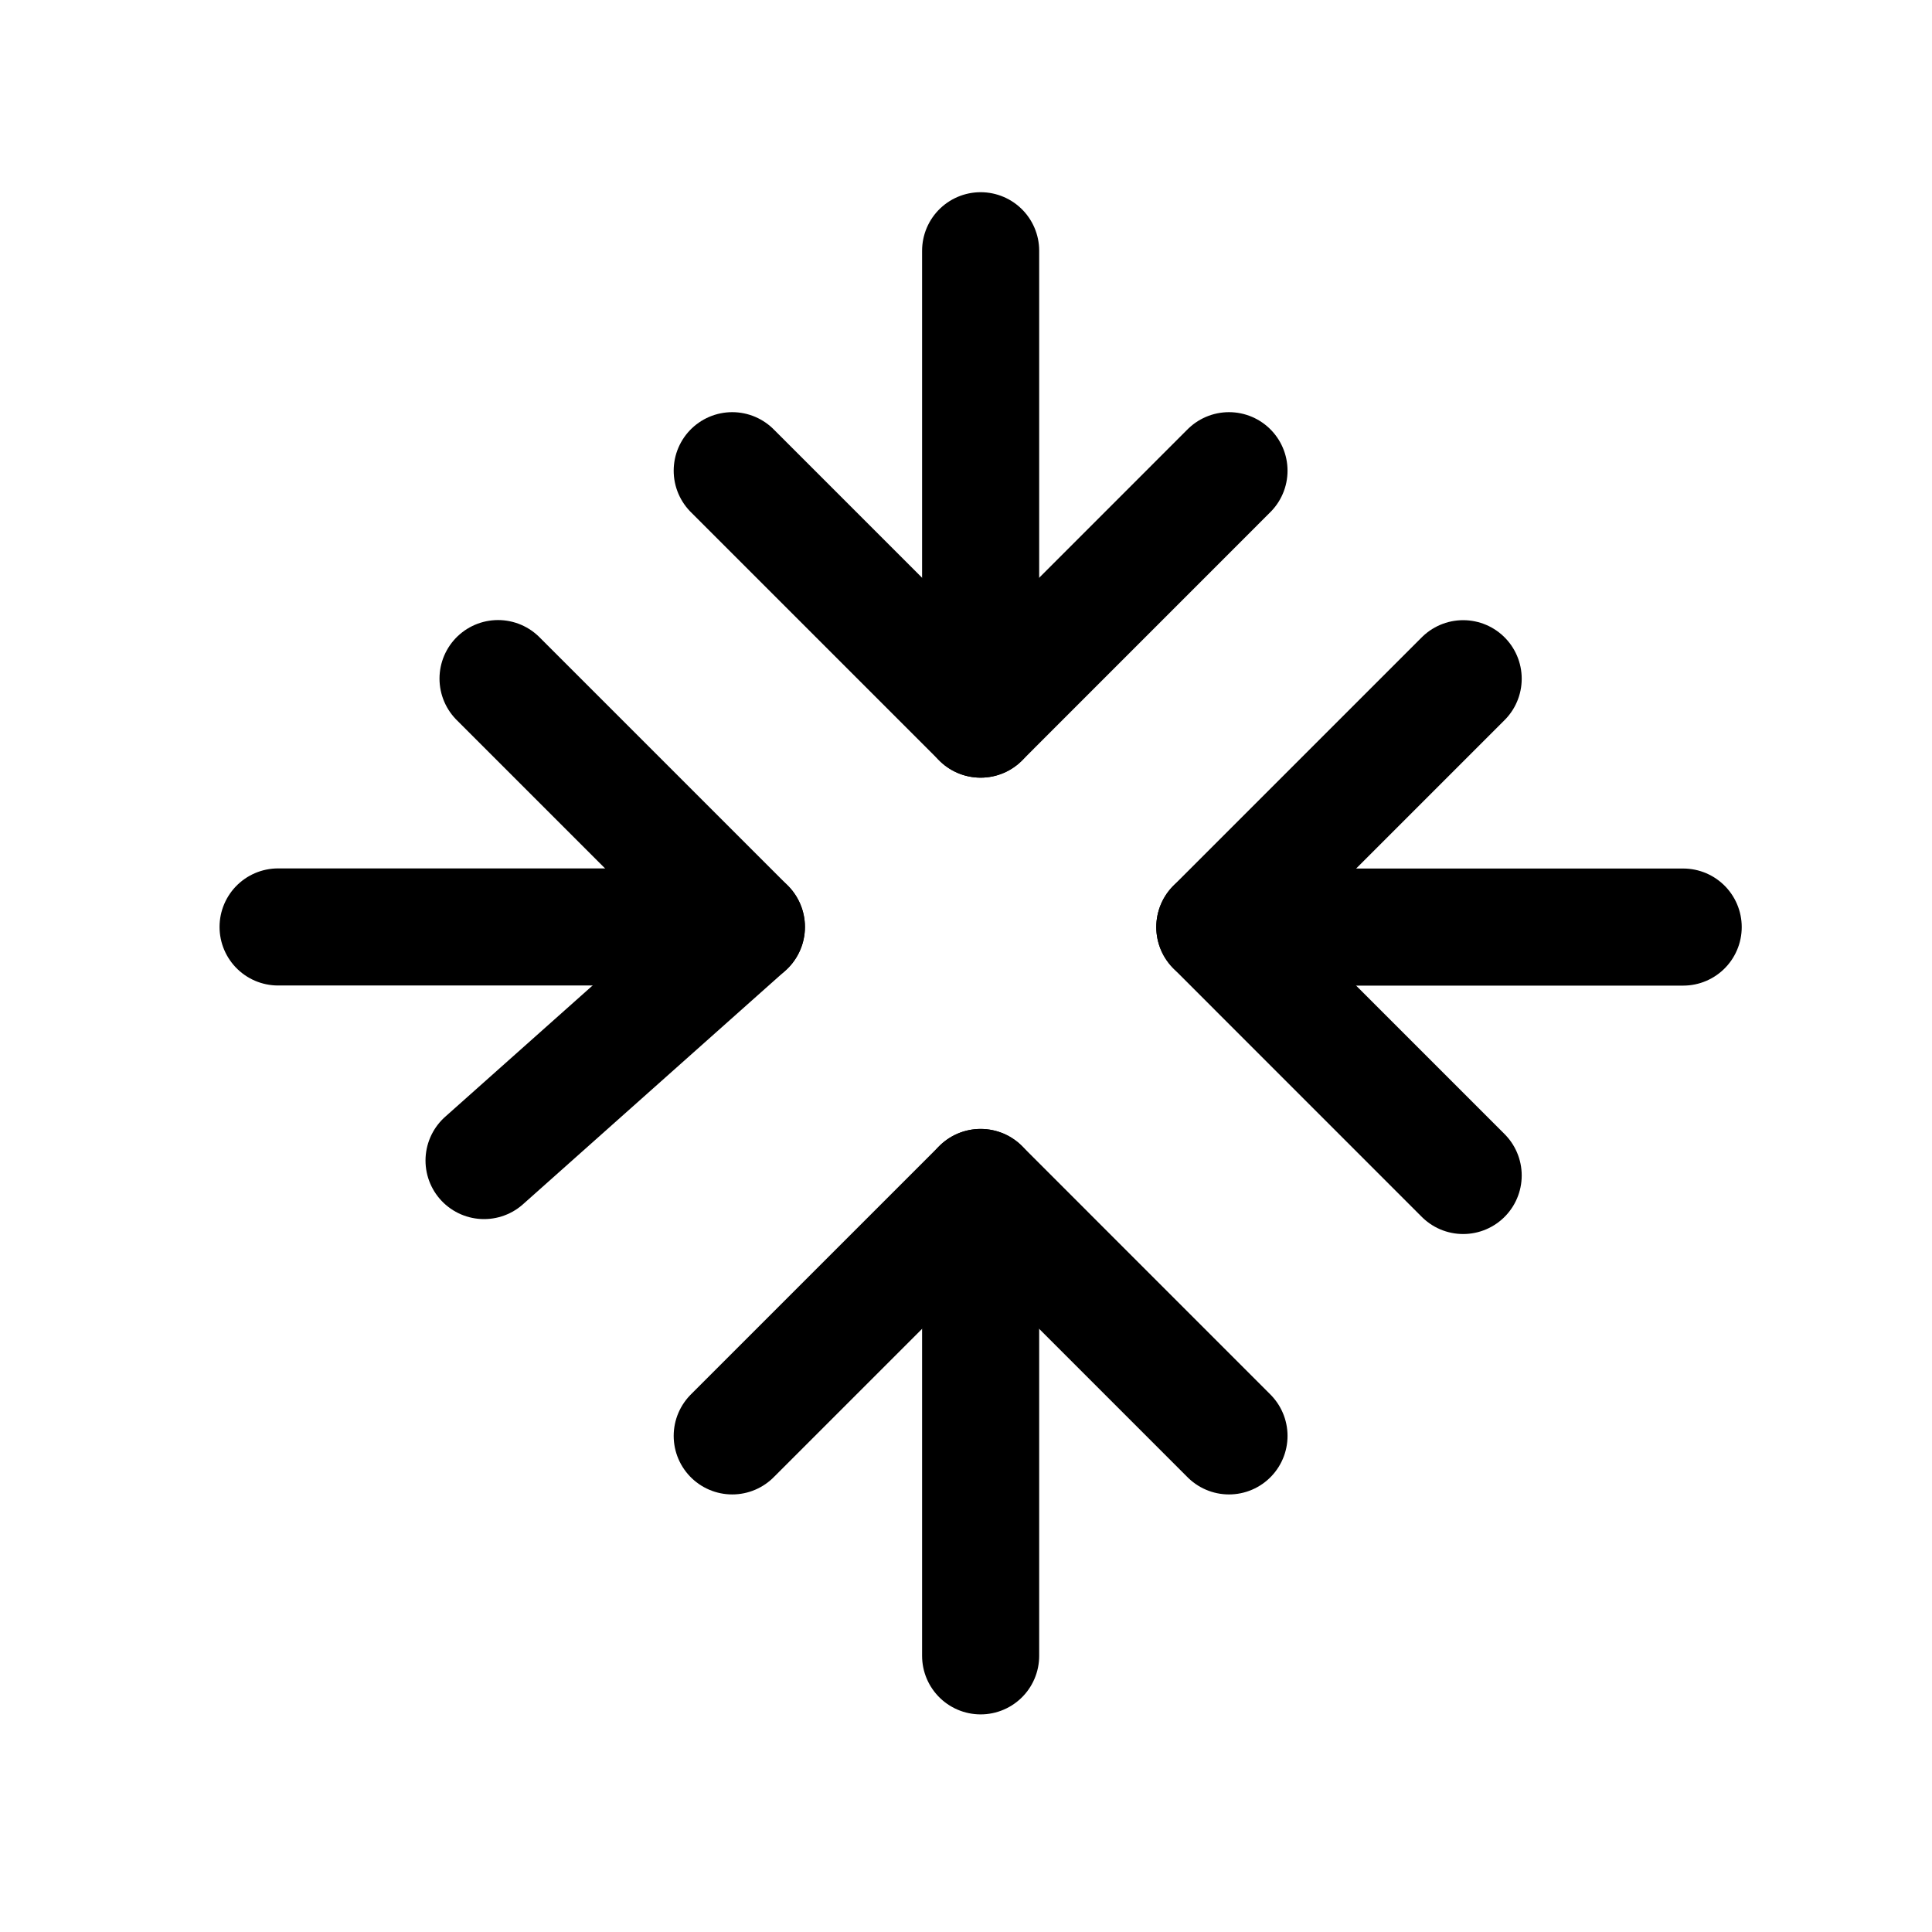 <svg width="33" height="33" viewBox="0 0 33 33" fill="none" xmlns="http://www.w3.org/2000/svg">
<path d="M16.75 20.283V28.283" stroke="black" stroke-width="2" stroke-linecap="round" stroke-linejoin="round"/>
<path d="M12.507 24.526L16.75 20.283L20.992 24.526" stroke="black" stroke-width="2" stroke-linecap="round" stroke-linejoin="round"/>
<path d="M12.507 8.04L16.75 12.283L20.992 8.04" stroke="black" stroke-width="2" stroke-linecap="round" stroke-linejoin="round"/>
<path d="M16.75 4.283V12.283" stroke="black" stroke-width="2" stroke-linecap="round" stroke-linejoin="round"/>
<path d="M20.75 15.835H28.75" stroke="black" stroke-width="2" stroke-linecap="round" stroke-linejoin="round"/>
<path d="M24.992 11.593L20.75 15.835L24.992 20.078" stroke="black" stroke-width="2" stroke-linecap="round" stroke-linejoin="round"/>
<path d="M8.507 11.591L12.749 15.833L8.268 19.823" stroke="black" stroke-width="2" stroke-linecap="round" stroke-linejoin="round"/>
<path d="M12.749 15.833H4.75" stroke="black" stroke-width="2" stroke-linecap="round" stroke-linejoin="round"/>
</svg>
